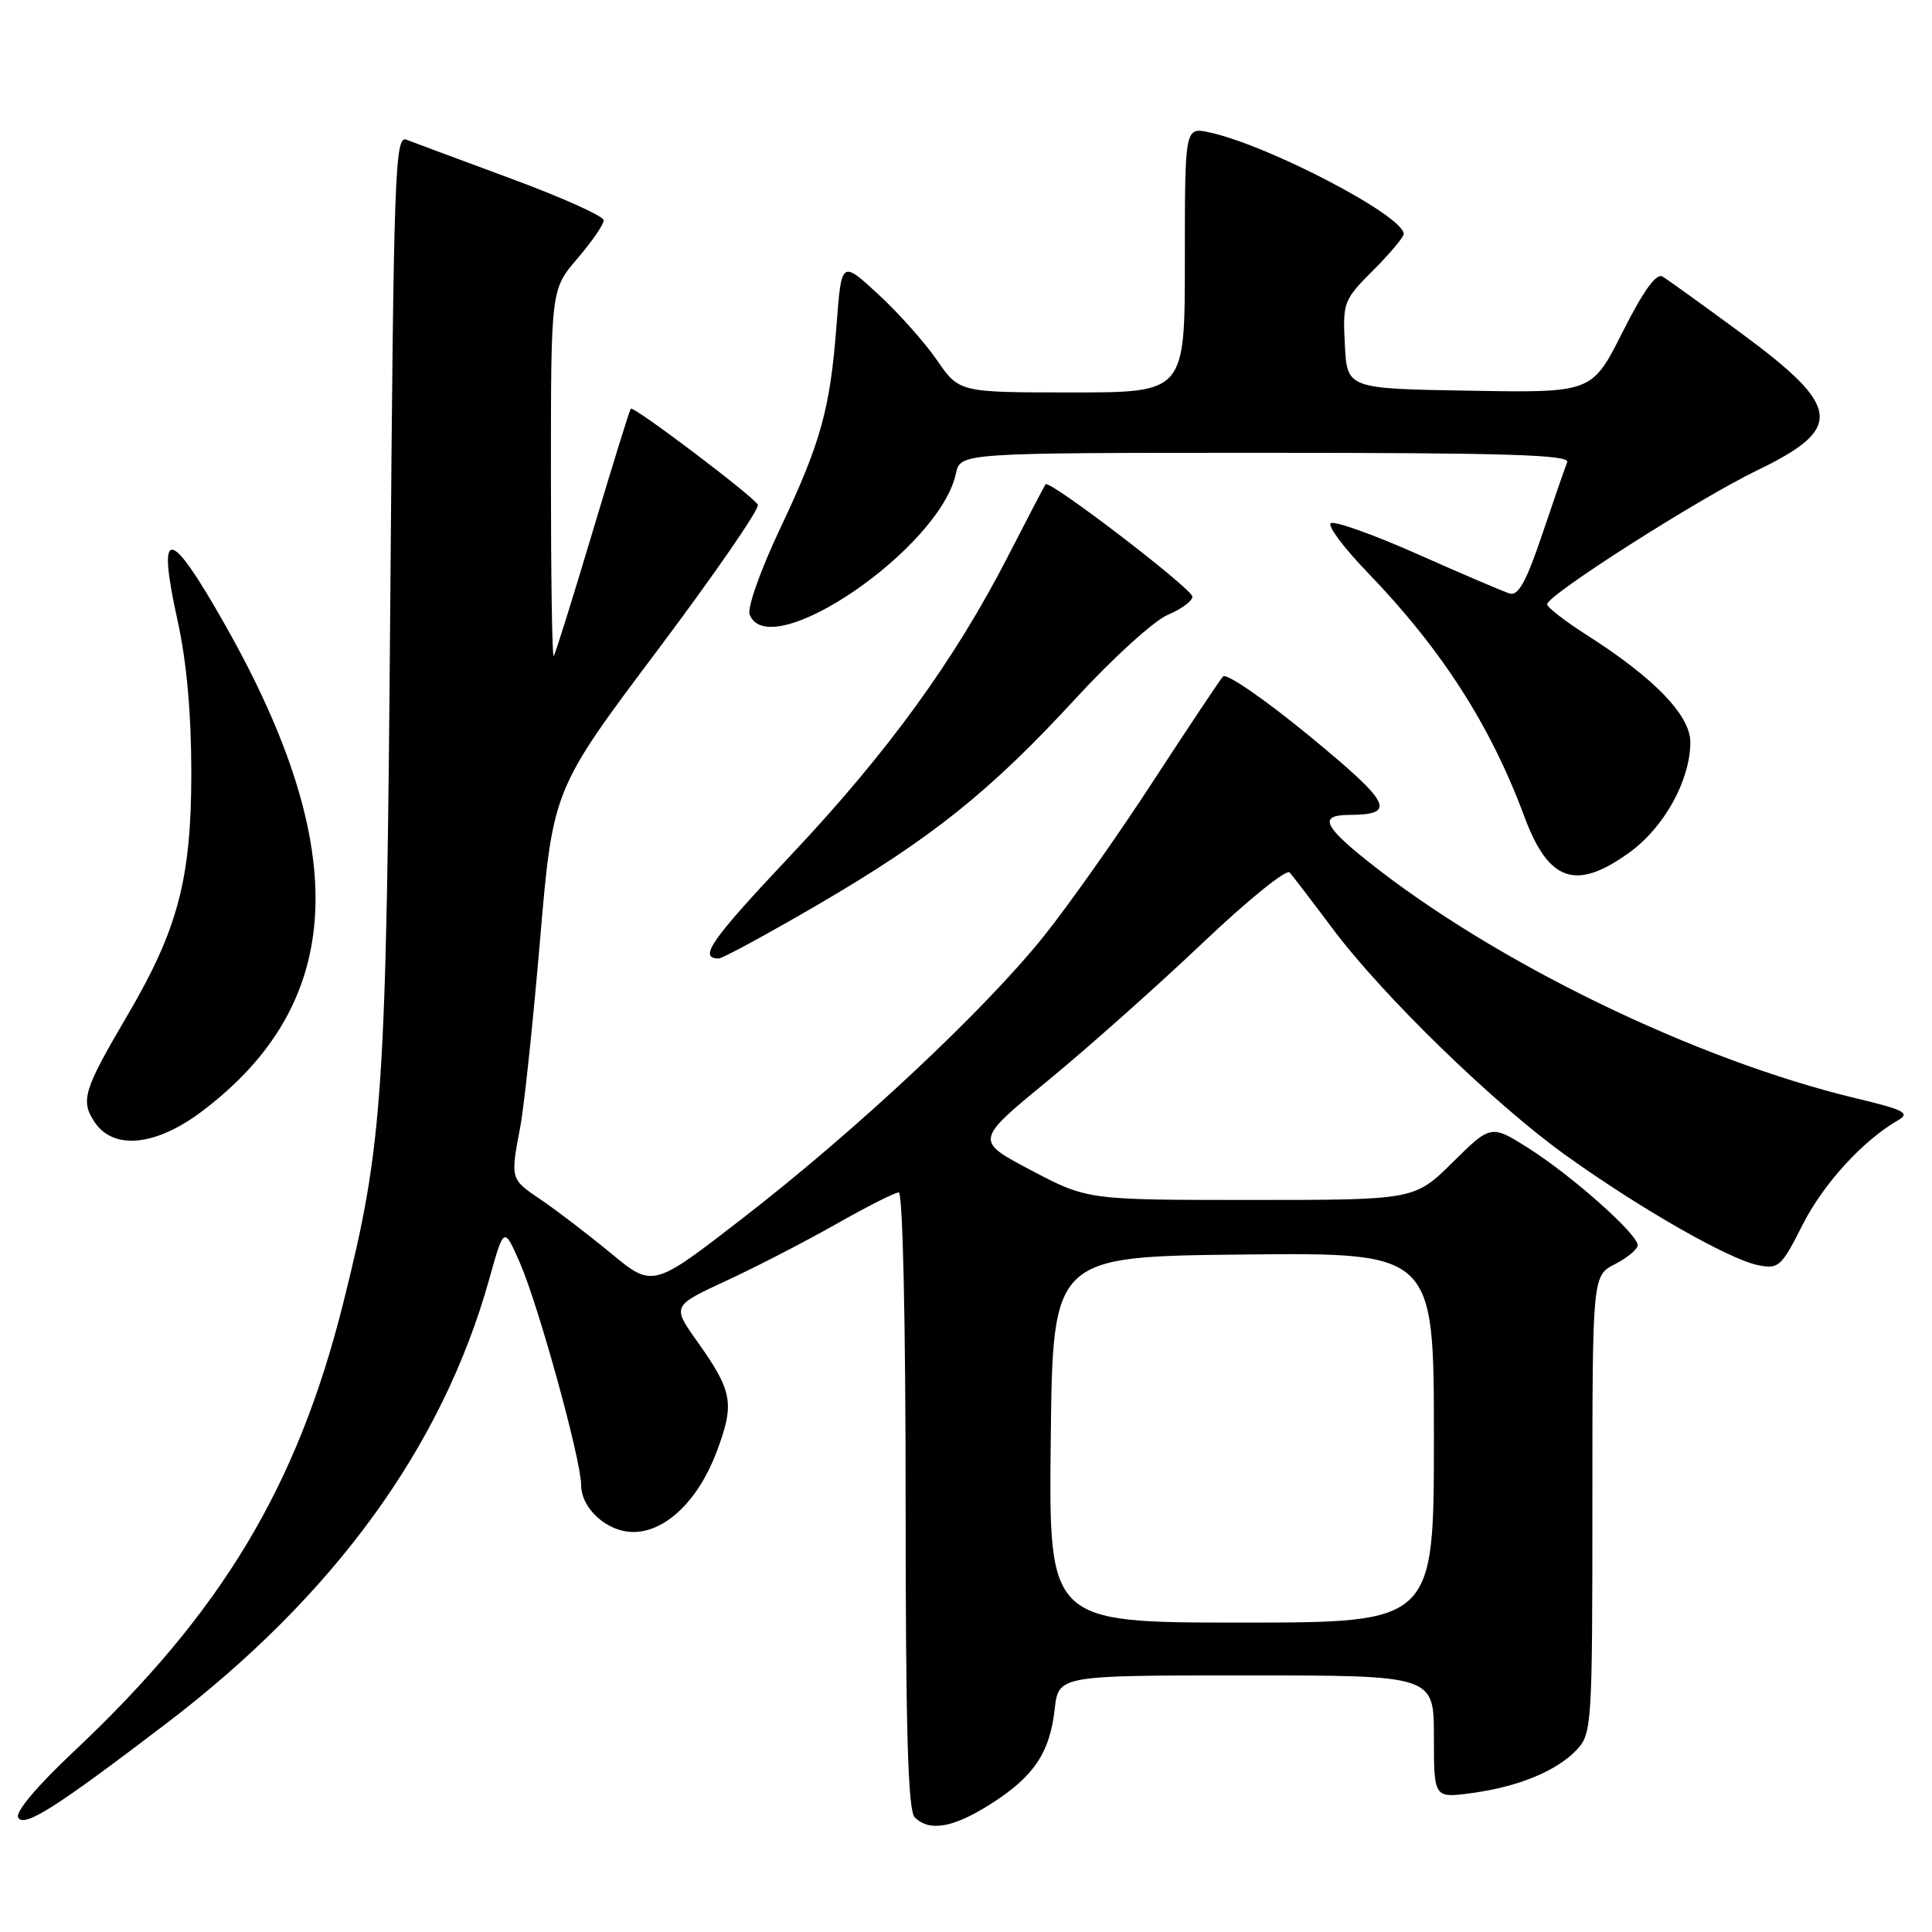 <?xml version="1.0" encoding="UTF-8" standalone="no"?>
<!DOCTYPE svg PUBLIC "-//W3C//DTD SVG 1.1//EN" "http://www.w3.org/Graphics/SVG/1.1/DTD/svg11.dtd" >
<svg xmlns="http://www.w3.org/2000/svg" xmlns:xlink="http://www.w3.org/1999/xlink" version="1.1" viewBox="0 0 256 256">
 <g >
 <path fill="currentColor"
d=" M 22.00 228.40 C 44.29 211.42 58.63 191.68 64.83 169.48 C 66.78 162.50 66.78 162.50 68.90 167.36 C 71.36 173.00 77.00 193.44 77.00 196.75 C 77.00 199.89 80.45 203.00 83.92 203.00 C 88.20 203.00 92.56 198.79 94.97 192.34 C 97.37 185.94 97.09 184.38 92.40 177.77 C 89.04 173.04 89.04 173.04 96.27 169.69 C 100.25 167.85 106.80 164.46 110.84 162.17 C 114.88 159.88 118.59 158.00 119.09 158.00 C 119.62 158.00 120.00 174.94 120.00 198.80 C 120.00 229.20 120.31 239.91 121.20 240.80 C 123.14 242.74 126.30 242.20 131.24 239.06 C 136.97 235.43 139.10 232.28 139.75 226.49 C 140.26 222.00 140.26 222.00 165.13 222.00 C 190.00 222.00 190.00 222.00 190.00 230.13 C 190.00 238.26 190.00 238.26 194.94 237.60 C 201.16 236.78 206.32 234.65 208.96 231.82 C 210.92 229.71 211.00 228.45 211.00 199.34 C 211.00 169.05 211.00 169.05 214.00 167.50 C 215.65 166.65 217.00 165.52 217.00 164.99 C 217.00 163.54 208.42 155.90 202.69 152.24 C 197.57 148.99 197.57 148.99 192.51 153.99 C 187.44 159.00 187.44 159.00 165.77 159.00 C 144.10 159.00 144.10 159.00 136.63 155.07 C 129.17 151.14 129.17 151.14 138.84 143.20 C 144.15 138.83 153.36 130.64 159.31 124.99 C 165.25 119.34 170.46 115.11 170.89 115.61 C 171.32 116.10 173.86 119.42 176.54 123.00 C 183.22 131.94 198.06 146.36 207.58 153.16 C 217.43 160.21 229.11 166.87 232.95 167.64 C 235.68 168.19 236.04 167.86 238.85 162.30 C 241.59 156.87 246.84 151.12 251.55 148.41 C 253.14 147.49 252.27 147.04 245.97 145.54 C 224.69 140.45 198.09 127.54 181.25 114.13 C 175.34 109.42 174.76 108.01 178.75 107.98 C 185.13 107.95 184.40 106.49 173.50 97.52 C 167.64 92.70 162.49 89.15 162.06 89.63 C 161.63 90.11 157.47 96.35 152.81 103.50 C 148.16 110.65 141.65 119.88 138.35 124.00 C 130.55 133.76 113.57 149.68 98.50 161.35 C 86.50 170.65 86.50 170.65 80.97 166.08 C 77.92 163.56 73.76 160.38 71.72 159.00 C 67.61 156.23 67.62 156.27 68.93 149.36 C 69.45 146.65 70.63 135.48 71.56 124.53 C 73.26 104.62 73.26 104.62 87.11 86.18 C 94.72 76.04 100.71 67.35 100.42 66.87 C 99.64 65.61 83.92 53.74 83.58 54.15 C 83.42 54.34 81.14 61.70 78.51 70.50 C 75.88 79.30 73.57 86.69 73.37 86.92 C 73.16 87.15 73.00 76.31 73.00 62.85 C 73.00 38.36 73.00 38.36 76.50 34.27 C 78.43 32.02 80.00 29.74 80.00 29.19 C 80.00 28.65 74.49 26.17 67.75 23.68 C 61.01 21.19 54.76 18.86 53.85 18.51 C 52.33 17.92 52.16 22.74 51.72 79.18 C 51.20 145.20 50.78 151.51 45.47 172.70 C 39.39 196.98 29.39 213.63 9.76 232.10 C 4.86 236.71 1.97 240.15 2.41 240.85 C 3.23 242.18 7.36 239.56 22.00 228.40 Z  M 26.77 147.25 C 45.78 132.90 46.74 112.66 29.81 82.77 C 22.41 69.69 20.73 69.55 23.53 82.23 C 24.74 87.72 25.35 94.54 25.35 102.50 C 25.34 116.46 23.57 123.15 16.89 134.53 C 11.08 144.41 10.65 145.81 12.50 148.63 C 14.99 152.44 20.62 151.89 26.77 147.25 Z  M 108.33 119.90 C 123.43 111.09 131.19 104.88 142.58 92.50 C 147.47 87.18 152.94 82.22 154.74 81.47 C 156.53 80.72 158.00 79.63 158.00 79.06 C 158.00 78.03 139.07 63.54 138.55 64.17 C 138.40 64.35 136.19 68.59 133.63 73.58 C 126.51 87.46 117.67 99.65 104.79 113.32 C 94.16 124.60 92.49 127.00 95.24 127.00 C 95.74 127.00 101.63 123.80 108.33 119.90 Z  M 215.93 112.94 C 220.53 109.60 223.94 103.43 223.98 98.38 C 224.00 94.81 219.23 89.86 210.25 84.14 C 207.36 82.30 205.00 80.47 205.00 80.07 C 205.00 78.87 225.02 66.10 232.82 62.33 C 244.36 56.76 244.04 53.97 230.73 44.16 C 225.65 40.42 220.95 37.03 220.28 36.64 C 219.46 36.16 217.74 38.56 215.01 43.98 C 210.95 52.05 210.95 52.05 194.73 51.77 C 178.50 51.50 178.50 51.50 178.20 45.68 C 177.91 40.06 178.03 39.74 181.95 35.82 C 184.18 33.59 186.00 31.42 186.00 31.00 C 186.00 28.60 168.09 19.24 160.25 17.54 C 157.00 16.84 157.00 16.84 157.00 34.42 C 157.00 52.00 157.00 52.00 142.05 52.00 C 127.10 52.00 127.10 52.00 124.16 47.73 C 122.54 45.38 119.03 41.44 116.36 38.98 C 111.50 34.50 111.50 34.50 110.85 43.02 C 109.99 54.26 108.78 58.61 103.31 70.17 C 100.76 75.56 99.00 80.55 99.33 81.42 C 101.91 88.15 124.55 72.68 126.66 62.75 C 127.25 60.00 127.25 60.00 167.71 60.00 C 199.68 60.00 208.06 60.26 207.66 61.25 C 207.38 61.94 205.89 66.24 204.35 70.81 C 202.24 77.07 201.18 79.00 200.03 78.64 C 199.19 78.38 193.67 76.02 187.77 73.40 C 181.86 70.78 176.71 68.95 176.32 69.34 C 175.93 69.73 178.10 72.63 181.14 75.78 C 191.00 85.99 197.50 96.10 202.00 108.24 C 205.21 116.86 208.83 118.08 215.93 112.94 Z  M 139.23 190.75 C 139.50 166.50 139.50 166.50 164.75 166.23 C 190.00 165.97 190.00 165.97 190.00 190.48 C 190.00 215.00 190.00 215.00 164.48 215.00 C 138.96 215.00 138.96 215.00 139.23 190.75 Z "/>
</g>
</svg>